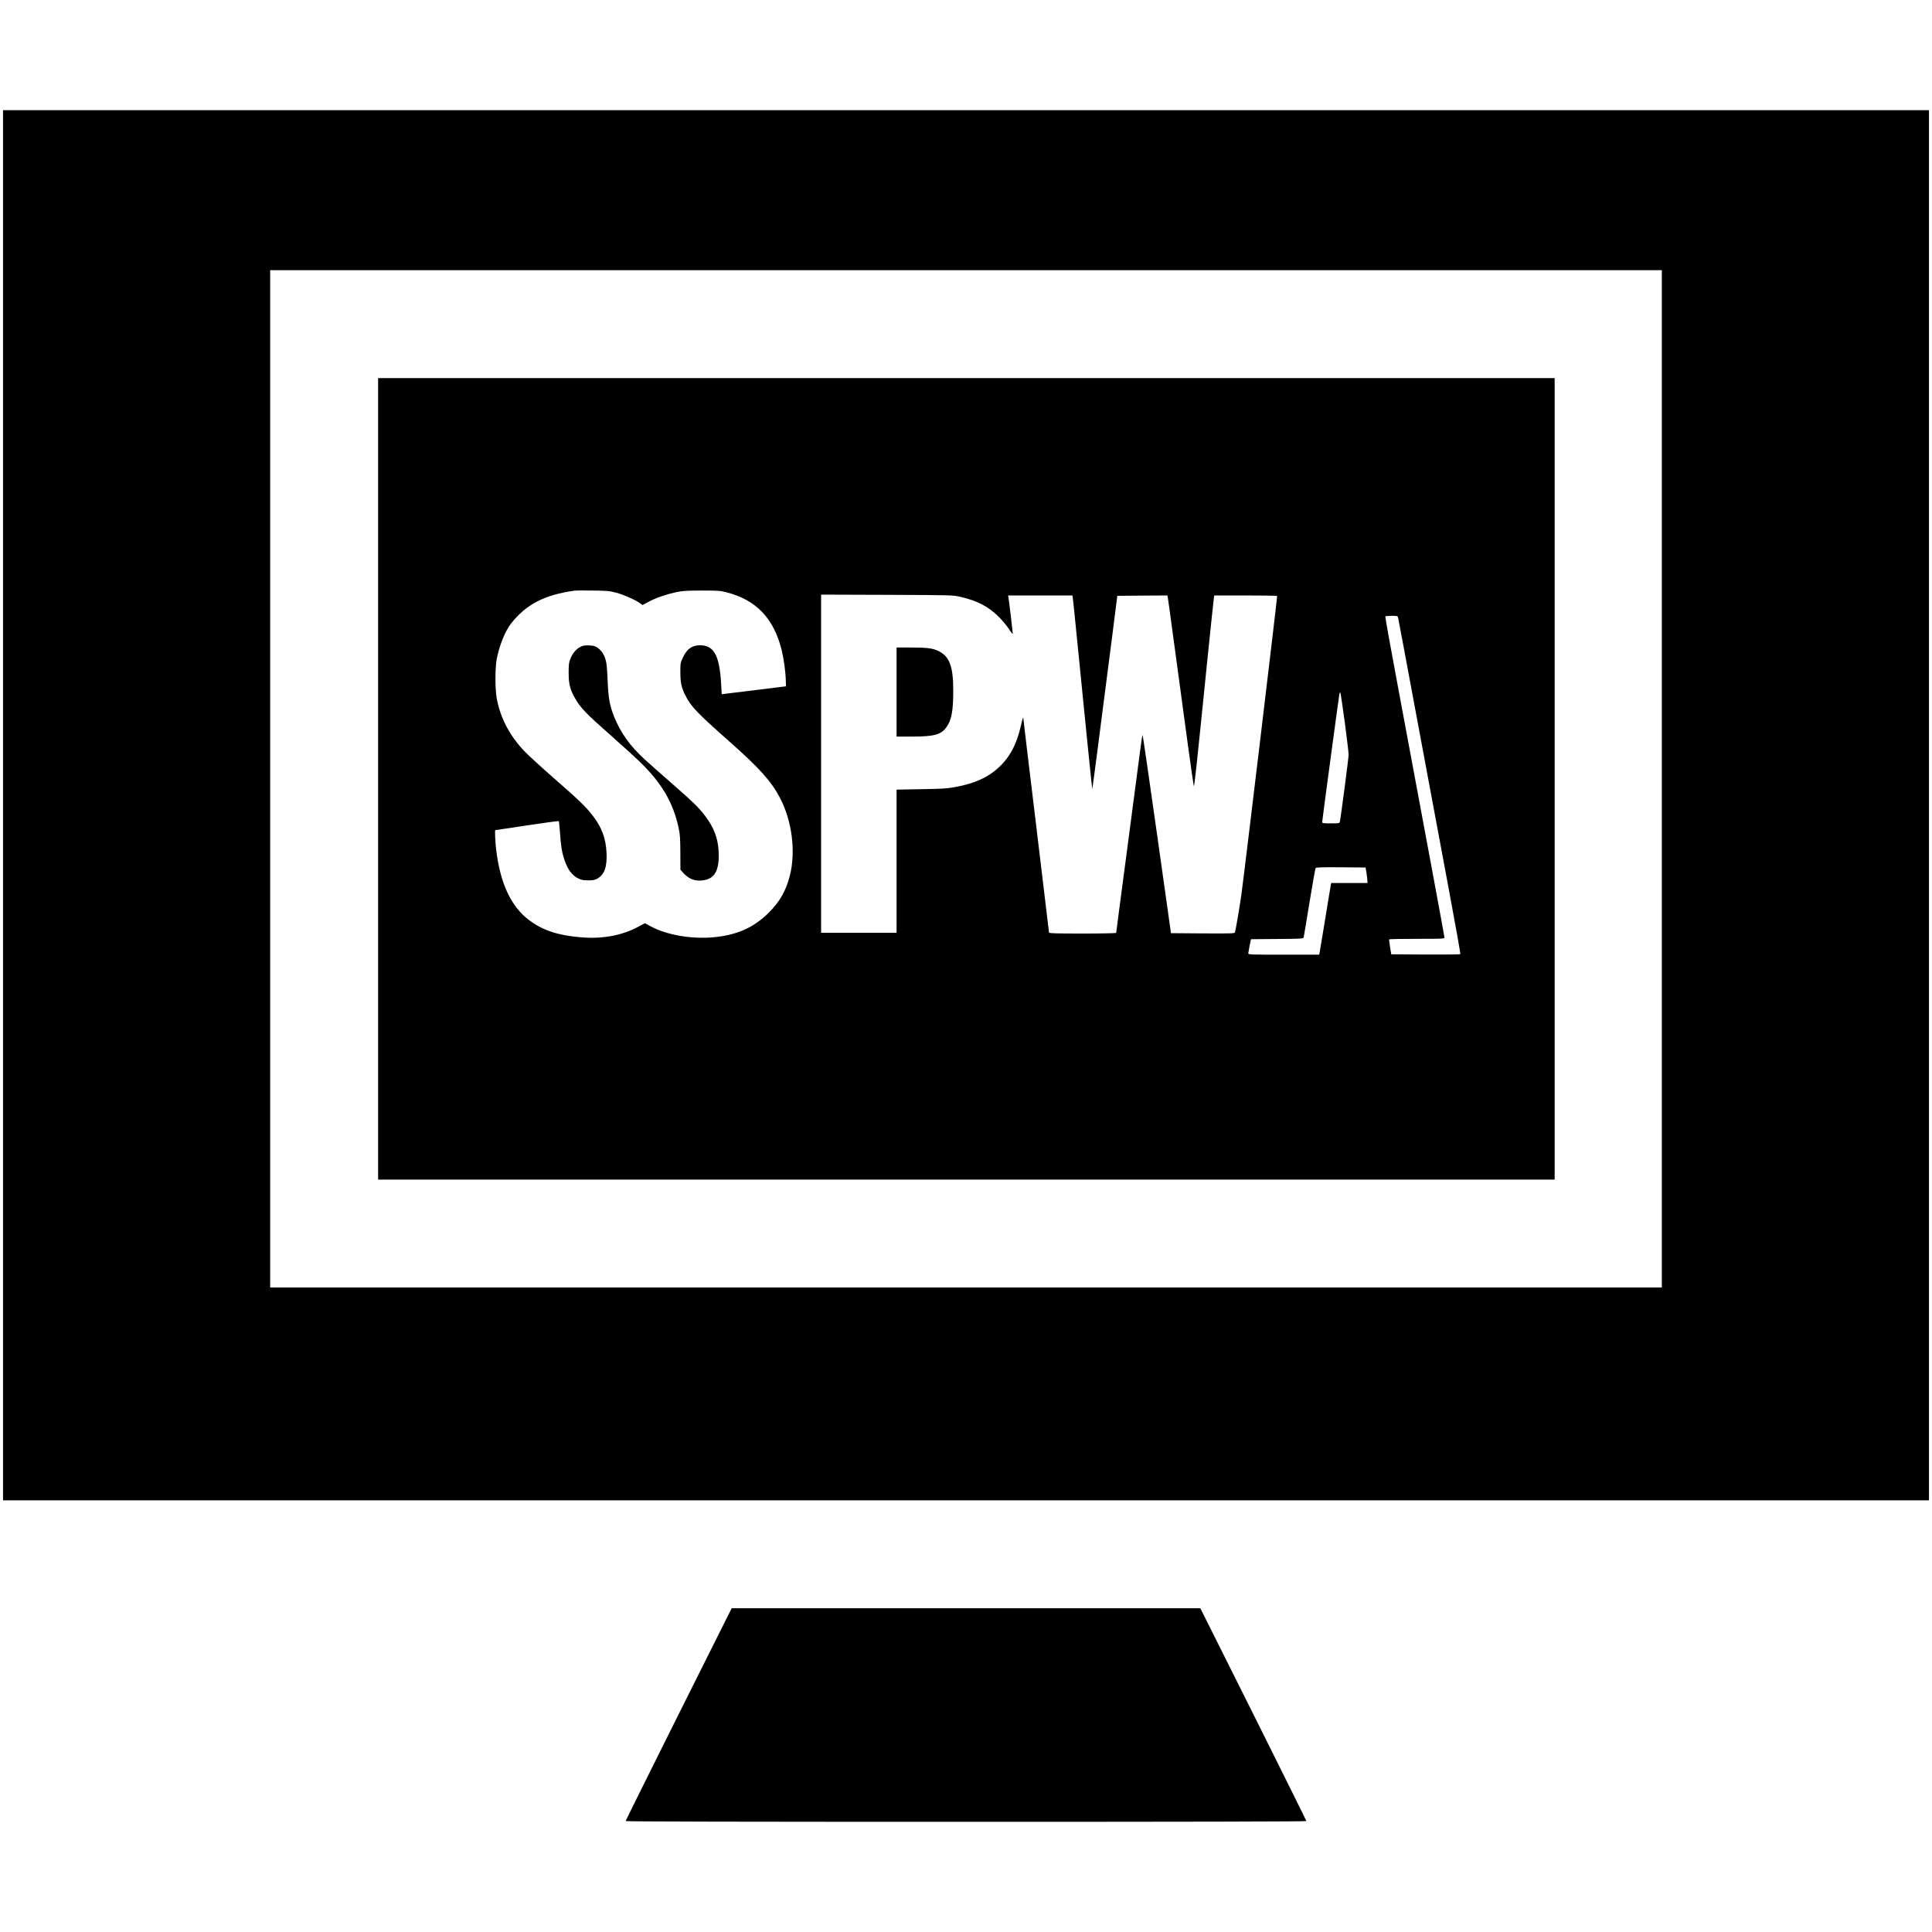 <?xml version="1.0" standalone="no"?>
<!DOCTYPE svg PUBLIC "-//W3C//DTD SVG 20010904//EN"
 "http://www.w3.org/TR/2001/REC-SVG-20010904/DTD/svg10.dtd">
<svg version="1.0" xmlns="http://www.w3.org/2000/svg"
 width="2560pt" height="2560pt" viewBox="0 0 2560 2560"
 preserveAspectRatio="xMidYMid meet">

<g transform="translate(0,2560) scale(0.1,-0.1)"
fill="#000000" stroke="none">
<path d="M40 14930 l0 -9210 12760 0 12760 0 0 9210 0 9210 -12760 0 -12760 0
0 -9210z m21980 350 l0 -6740 -9220 0 -9220 0 0 6740 0 6740 9220 0 9220 0 0
-6740z"/>
<path d="M5010 15280 l0 -5310 7795 0 7795 0 0 5310 0 5310 -7795 0 -7795 0 0
-5310z m3153 2467 c98 -26 253 -94 316 -139 l35 -25 80 43 c101 53 228 97 359
126 89 19 133 22 342 23 216 0 249 -2 327 -22 396 -101 627 -341 734 -760 28
-112 53 -288 56 -403 l3 -84 -380 -47 c-209 -26 -401 -49 -426 -52 l-46 -6 -7
127 c-21 386 -94 522 -281 522 -105 0 -173 -49 -226 -162 -33 -71 -34 -76 -34
-198 1 -138 14 -201 67 -305 73 -147 153 -230 588 -615 394 -349 548 -520 664
-740 161 -307 213 -713 132 -1033 -51 -200 -135 -347 -281 -492 -199 -198
-426 -298 -740 -325 -289 -25 -611 32 -820 144 l-80 43 -90 -48 c-213 -115
-475 -163 -755 -139 -304 25 -505 91 -684 224 -243 180 -388 488 -442 941 -12
104 -19 255 -11 255 1 0 190 29 420 63 230 35 420 60 422 57 2 -4 9 -72 15
-151 12 -175 24 -254 51 -339 45 -143 104 -226 188 -268 47 -23 69 -27 136
-27 66 0 87 4 122 24 92 53 129 157 120 341 -10 196 -64 339 -186 496 -88 115
-184 206 -521 501 -151 132 -321 287 -377 345 -197 204 -322 441 -371 703 -23
127 -23 409 1 529 36 179 112 366 188 463 202 256 441 380 844 437 17 2 125 3
240 1 189 -2 220 -5 308 -28z m4557 -54 c229 -53 371 -126 511 -263 48 -47
109 -121 138 -165 28 -44 51 -72 51 -62 0 18 -46 407 -56 470 l-6 37 426 0
426 0 4 -22 c3 -13 30 -279 61 -593 79 -800 195 -1949 198 -1951 3 -3 125 942
266 2041 l66 520 332 3 331 2 6 -27 c3 -16 33 -230 66 -478 157 -1172 272
-2002 278 -2019 8 -19 28 168 177 1639 47 462 88 850 91 863 l4 22 415 0 c227
0 416 -3 418 -7 4 -8 -435 -3678 -473 -3948 -21 -155 -75 -472 -86 -508 -5
-16 -32 -17 -427 -15 l-421 3 -185 1313 c-102 721 -188 1312 -191 1312 -3 0
-16 -78 -28 -172 -12 -95 -90 -683 -172 -1307 -83 -624 -150 -1138 -150 -1142
0 -5 -200 -9 -445 -9 -349 0 -445 3 -445 13 0 6 -77 644 -170 1417 -94 773
-170 1411 -170 1419 0 33 -12 -3 -34 -101 -49 -215 -128 -377 -246 -501 -154
-164 -345 -256 -635 -308 -100 -18 -173 -22 -442 -26 l-323 -6 0 -948 0 -949
-500 0 -500 0 0 2240 0 2241 873 -3 c854 -3 874 -4 967 -25z m5804 -270 c3
-10 118 -623 255 -1363 138 -740 325 -1739 414 -2220 90 -481 161 -878 157
-883 -3 -4 -211 -6 -461 -5 l-454 3 -16 95 c-8 52 -14 98 -12 103 2 4 168 7
369 7 333 0 364 1 364 17 0 15 -224 1223 -619 3337 -94 500 -168 913 -165 918
3 4 41 8 84 8 66 0 79 -3 84 -17z m-705 -1393 c28 -212 51 -405 51 -430 0 -40
-103 -829 -116 -887 -4 -22 -8 -23 -119 -23 -110 0 -115 1 -115 21 0 19 211
1589 226 1682 3 22 9 35 14 30 4 -4 30 -181 59 -393z m288 -2000 c6 -41 12
-87 12 -102 l1 -28 -240 0 -240 0 -5 -22 c-3 -13 -37 -216 -75 -453 -39 -236
-72 -440 -75 -452 l-5 -23 -470 0 c-441 0 -470 1 -470 18 1 9 9 55 18 102 l18
85 346 3 c319 2 347 4 352 20 3 9 37 217 77 462 40 245 77 451 82 458 7 9 82
12 336 10 l326 -3 12 -75z"/>
<path d="M7693 17030 c-57 -29 -106 -86 -134 -156 -21 -51 -24 -76 -24 -189 0
-144 17 -216 78 -325 75 -137 141 -205 502 -524 149 -131 314 -282 368 -335
289 -282 439 -540 510 -876 18 -84 21 -136 22 -325 l1 -225 49 -53 c64 -67
139 -97 230 -89 160 12 228 110 229 327 0 184 -43 329 -142 474 -90 133 -163
208 -457 465 -154 134 -327 288 -384 340 -193 178 -318 351 -402 561 -61 153
-79 251 -88 495 -9 220 -18 269 -64 350 -12 21 -42 53 -65 69 -37 26 -54 31
-115 34 -58 2 -80 -1 -114 -18z"/>
<path d="M11880 16430 l0 -590 208 0 c289 0 380 25 451 122 69 94 93 219 92
493 0 313 -50 447 -193 517 -78 39 -151 48 -365 48 l-193 0 0 -590z"/>
<path d="M8992 2885 c-386 -773 -702 -1410 -702 -1415 0 -7 1513 -10 4510 -10
2997 0 4510 3 4510 10 0 5 -316 642 -702 1415 l-703 1405 -3105 0 -3105 0
-703 -1405z"/>
</g>
</svg>

